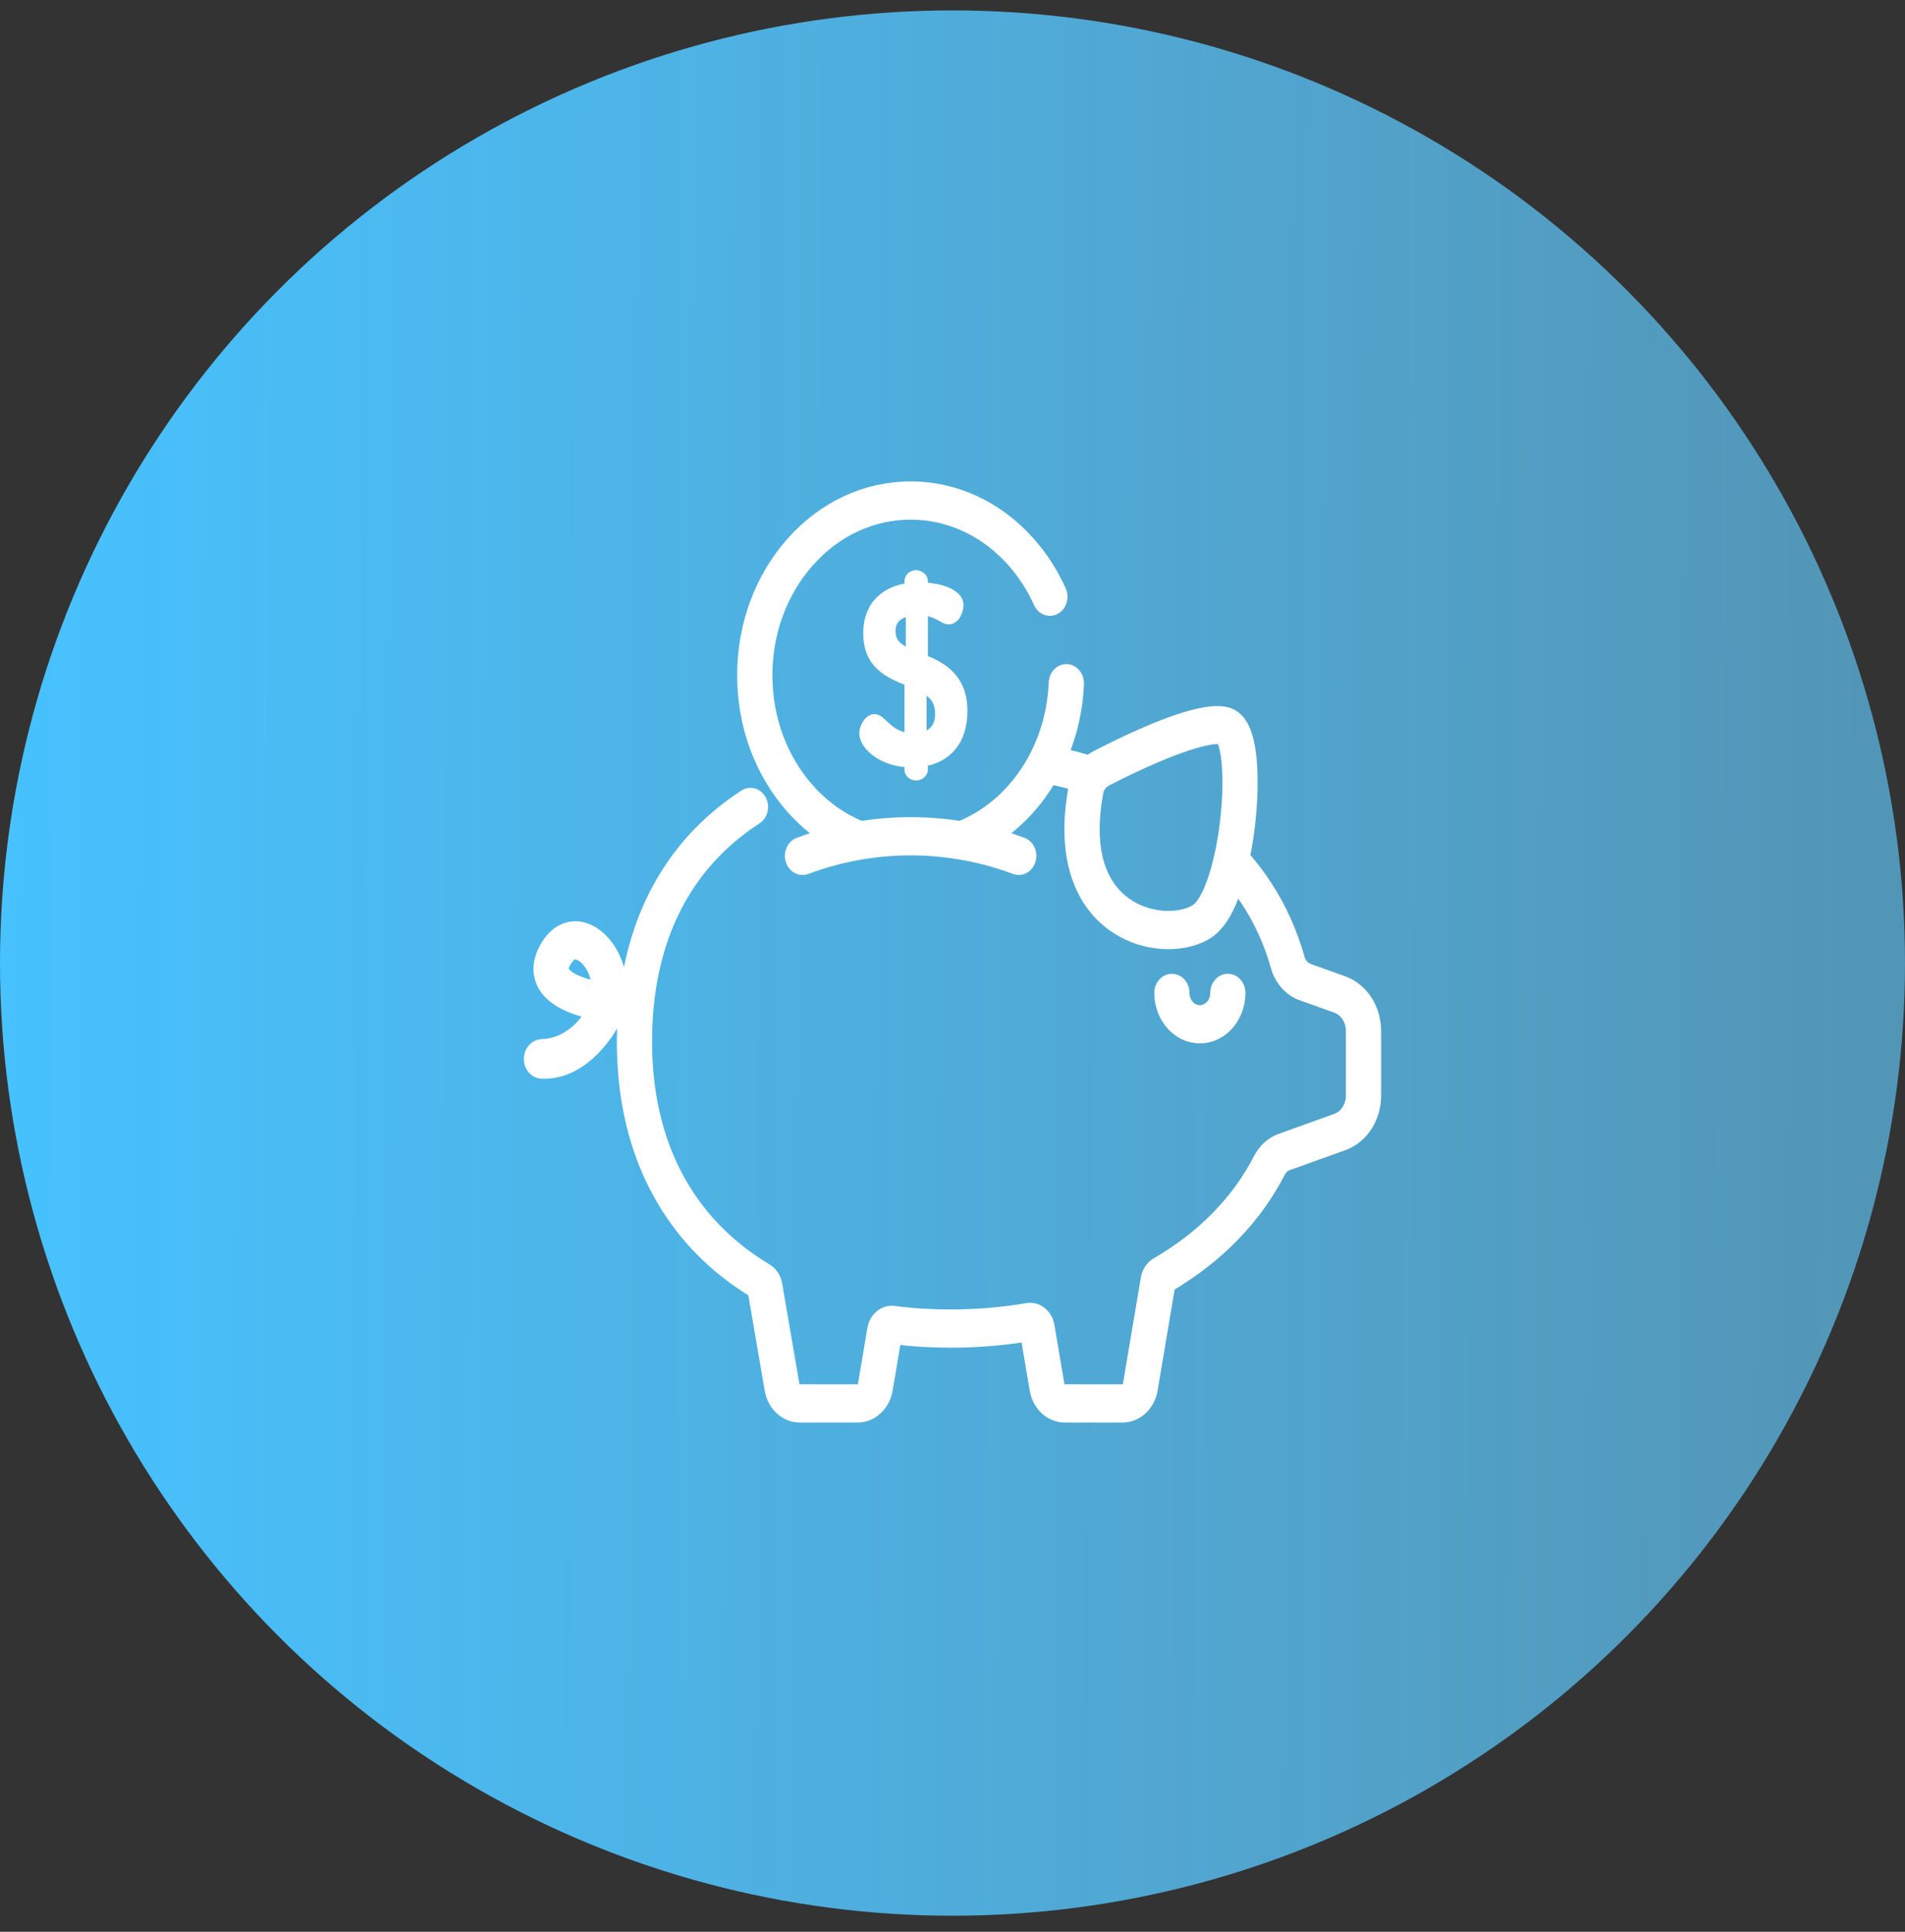 <svg width="72" height="73" viewBox="0 0 72 73" fill="none" xmlns="http://www.w3.org/2000/svg">
<rect x="0" y="0" width="72" height="73" fill="#333333" stroke="none"/>
<circle cx="36" cy="36.393" r="36" fill="url(#paint0_linear)"/>
<path d="M46.406 36.899C46.084 36.899 45.841 37.188 45.841 37.521C45.841 37.842 45.61 38.084 45.349 38.084C45.089 38.084 44.858 37.842 44.858 37.521C44.858 37.188 44.615 36.899 44.292 36.899C43.969 36.899 43.727 37.188 43.727 37.521C43.727 38.507 44.444 39.328 45.349 39.328C46.255 39.328 46.972 38.507 46.972 37.521C46.972 37.188 46.729 36.899 46.406 36.899Z" fill="white" stroke="white" stroke-width="0.2"/>
<mask id="path-3-outside-1" maskUnits="userSpaceOnUse" x="19" y="17.393" width="34" height="37" fill="black">
<rect fill="white" x="19" y="17.393" width="34" height="37"/>
<path d="M50.778 37.084L49.467 36.613C49.299 36.553 49.167 36.402 49.113 36.211C48.837 35.226 48.42 34.302 47.874 33.463C47.625 33.081 47.349 32.716 47.046 32.368C47.24 31.417 47.345 30.34 47.331 29.41C47.312 28.08 47.075 27.3 46.606 27.025C46.354 26.876 45.587 26.426 41.432 28.558C41.334 28.609 41.242 28.671 41.157 28.742C40.877 28.658 40.591 28.579 40.303 28.509C40.268 28.501 40.232 28.494 40.197 28.485C40.534 27.661 40.731 26.765 40.768 25.841C40.779 25.552 40.58 25.308 40.323 25.296C40.067 25.281 39.849 25.506 39.837 25.794C39.776 27.314 39.214 28.744 38.254 29.821C37.68 30.465 37.008 30.932 36.292 31.226C35.05 31.031 33.785 31.031 32.543 31.226C31.827 30.932 31.155 30.465 30.582 29.821C29.557 28.672 28.993 27.145 28.993 25.52C28.993 23.895 29.557 22.368 30.582 21.219C31.606 20.07 32.969 19.437 34.418 19.437C35.867 19.437 37.229 20.07 38.254 21.219C38.665 21.68 39.006 22.207 39.265 22.785C39.381 23.042 39.661 23.146 39.89 23.016C40.12 22.887 40.213 22.573 40.097 22.315C39.793 21.638 39.394 21.021 38.912 20.48C37.712 19.134 36.115 18.393 34.418 18.393C32.72 18.393 31.124 19.134 29.923 20.48C28.723 21.826 28.061 23.616 28.061 25.52C28.061 27.424 28.723 29.213 29.923 30.559C30.269 30.948 30.646 31.282 31.045 31.561C31.045 31.561 31.045 31.561 31.045 31.561C30.755 31.646 30.468 31.741 30.184 31.847C29.94 31.939 29.808 32.234 29.89 32.508C29.971 32.781 30.235 32.929 30.479 32.838C33.019 31.886 35.816 31.886 38.356 32.838C38.405 32.856 38.455 32.865 38.504 32.865C38.699 32.865 38.88 32.727 38.946 32.508C39.027 32.234 38.895 31.939 38.651 31.847C38.367 31.741 38.08 31.646 37.79 31.561C37.791 31.561 37.791 31.561 37.791 31.561C38.189 31.282 38.566 30.948 38.912 30.559C39.219 30.216 39.489 29.841 39.724 29.442C39.852 29.47 39.98 29.5 40.105 29.53C40.273 29.571 40.439 29.614 40.604 29.66C40.599 29.683 40.594 29.706 40.589 29.729C40.362 30.937 40.377 32.006 40.633 32.905C40.863 33.714 41.279 34.369 41.868 34.852C42.562 35.422 43.401 35.668 44.16 35.668C44.732 35.668 45.259 35.528 45.646 35.282C46.084 35.004 46.45 34.419 46.741 33.539C46.875 33.715 47.002 33.895 47.122 34.079C47.608 34.825 47.979 35.648 48.225 36.524C48.369 37.039 48.727 37.444 49.183 37.608L50.494 38.078C50.838 38.202 51.069 38.557 51.069 38.962V41.399C51.069 41.804 50.838 42.159 50.494 42.282L48.382 43.041C48.044 43.162 47.758 43.422 47.577 43.774C46.747 45.382 45.443 46.712 43.7 47.728C43.498 47.846 43.359 48.056 43.317 48.305L42.64 52.321C42.622 52.431 42.535 52.511 42.435 52.511H40.236C40.135 52.511 40.049 52.431 40.03 52.321L39.655 50.101C39.582 49.665 39.216 49.375 38.823 49.441C37.876 49.602 36.9 49.683 35.922 49.683C35.195 49.683 34.477 49.638 33.788 49.548C33.407 49.499 33.052 49.79 32.981 50.212L32.625 52.321C32.606 52.431 32.52 52.511 32.419 52.511H30.22C30.119 52.511 30.033 52.431 30.014 52.319L29.363 48.526C29.321 48.282 29.184 48.074 28.987 47.956C26.016 46.177 24.445 43.206 24.445 39.363C24.445 37.421 24.824 35.704 25.571 34.259C26.268 32.911 27.287 31.796 28.598 30.946C28.82 30.802 28.897 30.482 28.768 30.232C28.639 29.983 28.354 29.898 28.131 30.042C25.589 31.691 24.056 34.235 23.633 37.466V37.466C23.589 37.462 23.544 37.457 23.499 37.452C23.507 37.104 23.451 36.752 23.328 36.41C23.058 35.657 22.503 35.114 21.914 35.026C21.45 34.956 21.009 35.177 20.702 35.631C20.258 36.289 20.331 36.81 20.47 37.131C20.704 37.673 21.307 38.056 22.308 38.297C22.28 38.344 22.25 38.39 22.217 38.437C21.625 39.268 20.929 39.452 20.477 39.469C20.212 39.479 20 39.718 20 40.015V40.017C20 40.31 20.206 40.549 20.467 40.562C20.501 40.564 20.536 40.565 20.572 40.565C21.144 40.565 22.063 40.328 22.945 39.088C23.084 38.892 23.198 38.685 23.285 38.472C23.373 38.483 23.457 38.493 23.538 38.501C23.538 38.501 23.538 38.501 23.538 38.501C23.523 38.783 23.514 39.071 23.514 39.363C23.514 41.537 23.976 43.476 24.888 45.125C25.728 46.646 26.932 47.891 28.466 48.828L29.099 52.515C29.201 53.118 29.672 53.556 30.22 53.556H32.419C32.967 53.556 33.438 53.118 33.54 52.515L33.862 50.608C34.53 50.688 35.222 50.728 35.922 50.728C36.882 50.728 37.841 50.653 38.775 50.505L39.115 52.515C39.217 53.118 39.688 53.556 40.235 53.556H42.435C42.982 53.556 43.453 53.118 43.555 52.515L44.214 48.605C46.074 47.502 47.477 46.053 48.383 44.297C48.448 44.17 48.549 44.077 48.666 44.035L50.778 43.277C51.509 43.014 52 42.259 52 41.399V38.962C52 38.101 51.509 37.346 50.778 37.084ZM46.33 30.878C46.151 32.597 45.67 34.067 45.187 34.374C44.638 34.722 43.37 34.79 42.418 34.009C41.465 33.227 41.148 31.822 41.501 29.944C41.501 29.944 41.501 29.944 41.501 29.944C41.536 29.755 41.655 29.592 41.82 29.508C44.152 28.311 45.496 27.92 45.995 27.92C46.071 27.92 46.127 27.929 46.164 27.945C46.314 28.124 46.511 29.143 46.33 30.878ZM21.308 36.675C21.259 36.564 21.373 36.368 21.445 36.261C21.56 36.092 21.665 36.057 21.744 36.057C21.761 36.057 21.777 36.059 21.791 36.061C22.005 36.093 22.305 36.357 22.464 36.8C22.502 36.904 22.55 37.077 22.562 37.292C21.917 37.143 21.416 36.927 21.308 36.675Z"/>
</mask>
<path d="M50.778 37.084L49.467 36.613C49.299 36.553 49.167 36.402 49.113 36.211C48.837 35.226 48.42 34.302 47.874 33.463C47.625 33.081 47.349 32.716 47.046 32.368C47.24 31.417 47.345 30.34 47.331 29.41C47.312 28.08 47.075 27.3 46.606 27.025C46.354 26.876 45.587 26.426 41.432 28.558C41.334 28.609 41.242 28.671 41.157 28.742C40.877 28.658 40.591 28.579 40.303 28.509C40.268 28.501 40.232 28.494 40.197 28.485C40.534 27.661 40.731 26.765 40.768 25.841C40.779 25.552 40.58 25.308 40.323 25.296C40.067 25.281 39.849 25.506 39.837 25.794C39.776 27.314 39.214 28.744 38.254 29.821C37.68 30.465 37.008 30.932 36.292 31.226C35.05 31.031 33.785 31.031 32.543 31.226C31.827 30.932 31.155 30.465 30.582 29.821C29.557 28.672 28.993 27.145 28.993 25.52C28.993 23.895 29.557 22.368 30.582 21.219C31.606 20.07 32.969 19.437 34.418 19.437C35.867 19.437 37.229 20.07 38.254 21.219C38.665 21.68 39.006 22.207 39.265 22.785C39.381 23.042 39.661 23.146 39.89 23.016C40.12 22.887 40.213 22.573 40.097 22.315C39.793 21.638 39.394 21.021 38.912 20.48C37.712 19.134 36.115 18.393 34.418 18.393C32.72 18.393 31.124 19.134 29.923 20.48C28.723 21.826 28.061 23.616 28.061 25.52C28.061 27.424 28.723 29.213 29.923 30.559C30.269 30.948 30.646 31.282 31.045 31.561C31.045 31.561 31.045 31.561 31.045 31.561C30.755 31.646 30.468 31.741 30.184 31.847C29.94 31.939 29.808 32.234 29.89 32.508C29.971 32.781 30.235 32.929 30.479 32.838C33.019 31.886 35.816 31.886 38.356 32.838C38.405 32.856 38.455 32.865 38.504 32.865C38.699 32.865 38.88 32.727 38.946 32.508C39.027 32.234 38.895 31.939 38.651 31.847C38.367 31.741 38.08 31.646 37.79 31.561C37.791 31.561 37.791 31.561 37.791 31.561C38.189 31.282 38.566 30.948 38.912 30.559C39.219 30.216 39.489 29.841 39.724 29.442C39.852 29.47 39.98 29.5 40.105 29.53C40.273 29.571 40.439 29.614 40.604 29.66C40.599 29.683 40.594 29.706 40.589 29.729C40.362 30.937 40.377 32.006 40.633 32.905C40.863 33.714 41.279 34.369 41.868 34.852C42.562 35.422 43.401 35.668 44.16 35.668C44.732 35.668 45.259 35.528 45.646 35.282C46.084 35.004 46.45 34.419 46.741 33.539C46.875 33.715 47.002 33.895 47.122 34.079C47.608 34.825 47.979 35.648 48.225 36.524C48.369 37.039 48.727 37.444 49.183 37.608L50.494 38.078C50.838 38.202 51.069 38.557 51.069 38.962V41.399C51.069 41.804 50.838 42.159 50.494 42.282L48.382 43.041C48.044 43.162 47.758 43.422 47.577 43.774C46.747 45.382 45.443 46.712 43.7 47.728C43.498 47.846 43.359 48.056 43.317 48.305L42.64 52.321C42.622 52.431 42.535 52.511 42.435 52.511H40.236C40.135 52.511 40.049 52.431 40.03 52.321L39.655 50.101C39.582 49.665 39.216 49.375 38.823 49.441C37.876 49.602 36.9 49.683 35.922 49.683C35.195 49.683 34.477 49.638 33.788 49.548C33.407 49.499 33.052 49.79 32.981 50.212L32.625 52.321C32.606 52.431 32.52 52.511 32.419 52.511H30.22C30.119 52.511 30.033 52.431 30.014 52.319L29.363 48.526C29.321 48.282 29.184 48.074 28.987 47.956C26.016 46.177 24.445 43.206 24.445 39.363C24.445 37.421 24.824 35.704 25.571 34.259C26.268 32.911 27.287 31.796 28.598 30.946C28.82 30.802 28.897 30.482 28.768 30.232C28.639 29.983 28.354 29.898 28.131 30.042C25.589 31.691 24.056 34.235 23.633 37.466V37.466C23.589 37.462 23.544 37.457 23.499 37.452C23.507 37.104 23.451 36.752 23.328 36.41C23.058 35.657 22.503 35.114 21.914 35.026C21.45 34.956 21.009 35.177 20.702 35.631C20.258 36.289 20.331 36.81 20.47 37.131C20.704 37.673 21.307 38.056 22.308 38.297C22.28 38.344 22.25 38.39 22.217 38.437C21.625 39.268 20.929 39.452 20.477 39.469C20.212 39.479 20 39.718 20 40.015V40.017C20 40.31 20.206 40.549 20.467 40.562C20.501 40.564 20.536 40.565 20.572 40.565C21.144 40.565 22.063 40.328 22.945 39.088C23.084 38.892 23.198 38.685 23.285 38.472C23.373 38.483 23.457 38.493 23.538 38.501C23.538 38.501 23.538 38.501 23.538 38.501C23.523 38.783 23.514 39.071 23.514 39.363C23.514 41.537 23.976 43.476 24.888 45.125C25.728 46.646 26.932 47.891 28.466 48.828L29.099 52.515C29.201 53.118 29.672 53.556 30.22 53.556H32.419C32.967 53.556 33.438 53.118 33.54 52.515L33.862 50.608C34.53 50.688 35.222 50.728 35.922 50.728C36.882 50.728 37.841 50.653 38.775 50.505L39.115 52.515C39.217 53.118 39.688 53.556 40.235 53.556H42.435C42.982 53.556 43.453 53.118 43.555 52.515L44.214 48.605C46.074 47.502 47.477 46.053 48.383 44.297C48.448 44.17 48.549 44.077 48.666 44.035L50.778 43.277C51.509 43.014 52 42.259 52 41.399V38.962C52 38.101 51.509 37.346 50.778 37.084ZM46.33 30.878C46.151 32.597 45.67 34.067 45.187 34.374C44.638 34.722 43.37 34.79 42.418 34.009C41.465 33.227 41.148 31.822 41.501 29.944C41.501 29.944 41.501 29.944 41.501 29.944C41.536 29.755 41.655 29.592 41.82 29.508C44.152 28.311 45.496 27.92 45.995 27.92C46.071 27.92 46.127 27.929 46.164 27.945C46.314 28.124 46.511 29.143 46.33 30.878ZM21.308 36.675C21.259 36.564 21.373 36.368 21.445 36.261C21.56 36.092 21.665 36.057 21.744 36.057C21.761 36.057 21.777 36.059 21.791 36.061C22.005 36.093 22.305 36.357 22.464 36.8C22.502 36.904 22.55 37.077 22.562 37.292C21.917 37.143 21.416 36.927 21.308 36.675Z" fill="white"/>
<path d="M50.778 37.084L49.467 36.613C49.299 36.553 49.167 36.402 49.113 36.211C48.837 35.226 48.42 34.302 47.874 33.463C47.625 33.081 47.349 32.716 47.046 32.368C47.24 31.417 47.345 30.34 47.331 29.41C47.312 28.08 47.075 27.3 46.606 27.025C46.354 26.876 45.587 26.426 41.432 28.558C41.334 28.609 41.242 28.671 41.157 28.742C40.877 28.658 40.591 28.579 40.303 28.509C40.268 28.501 40.232 28.494 40.197 28.485C40.534 27.661 40.731 26.765 40.768 25.841C40.779 25.552 40.58 25.308 40.323 25.296C40.067 25.281 39.849 25.506 39.837 25.794C39.776 27.314 39.214 28.744 38.254 29.821C37.68 30.465 37.008 30.932 36.292 31.226C35.05 31.031 33.785 31.031 32.543 31.226C31.827 30.932 31.155 30.465 30.582 29.821C29.557 28.672 28.993 27.145 28.993 25.52C28.993 23.895 29.557 22.368 30.582 21.219C31.606 20.07 32.969 19.437 34.418 19.437C35.867 19.437 37.229 20.07 38.254 21.219C38.665 21.68 39.006 22.207 39.265 22.785C39.381 23.042 39.661 23.146 39.89 23.016C40.12 22.887 40.213 22.573 40.097 22.315C39.793 21.638 39.394 21.021 38.912 20.48C37.712 19.134 36.115 18.393 34.418 18.393C32.72 18.393 31.124 19.134 29.923 20.48C28.723 21.826 28.061 23.616 28.061 25.52C28.061 27.424 28.723 29.213 29.923 30.559C30.269 30.948 30.646 31.282 31.045 31.561C31.045 31.561 31.045 31.561 31.045 31.561C30.755 31.646 30.468 31.741 30.184 31.847C29.94 31.939 29.808 32.234 29.89 32.508C29.971 32.781 30.235 32.929 30.479 32.838C33.019 31.886 35.816 31.886 38.356 32.838C38.405 32.856 38.455 32.865 38.504 32.865C38.699 32.865 38.88 32.727 38.946 32.508C39.027 32.234 38.895 31.939 38.651 31.847C38.367 31.741 38.08 31.646 37.79 31.561C37.791 31.561 37.791 31.561 37.791 31.561C38.189 31.282 38.566 30.948 38.912 30.559C39.219 30.216 39.489 29.841 39.724 29.442C39.852 29.47 39.98 29.5 40.105 29.53C40.273 29.571 40.439 29.614 40.604 29.66C40.599 29.683 40.594 29.706 40.589 29.729C40.362 30.937 40.377 32.006 40.633 32.905C40.863 33.714 41.279 34.369 41.868 34.852C42.562 35.422 43.401 35.668 44.16 35.668C44.732 35.668 45.259 35.528 45.646 35.282C46.084 35.004 46.45 34.419 46.741 33.539C46.875 33.715 47.002 33.895 47.122 34.079C47.608 34.825 47.979 35.648 48.225 36.524C48.369 37.039 48.727 37.444 49.183 37.608L50.494 38.078C50.838 38.202 51.069 38.557 51.069 38.962V41.399C51.069 41.804 50.838 42.159 50.494 42.282L48.382 43.041C48.044 43.162 47.758 43.422 47.577 43.774C46.747 45.382 45.443 46.712 43.7 47.728C43.498 47.846 43.359 48.056 43.317 48.305L42.64 52.321C42.622 52.431 42.535 52.511 42.435 52.511H40.236C40.135 52.511 40.049 52.431 40.03 52.321L39.655 50.101C39.582 49.665 39.216 49.375 38.823 49.441C37.876 49.602 36.9 49.683 35.922 49.683C35.195 49.683 34.477 49.638 33.788 49.548C33.407 49.499 33.052 49.79 32.981 50.212L32.625 52.321C32.606 52.431 32.52 52.511 32.419 52.511H30.22C30.119 52.511 30.033 52.431 30.014 52.319L29.363 48.526C29.321 48.282 29.184 48.074 28.987 47.956C26.016 46.177 24.445 43.206 24.445 39.363C24.445 37.421 24.824 35.704 25.571 34.259C26.268 32.911 27.287 31.796 28.598 30.946C28.82 30.802 28.897 30.482 28.768 30.232C28.639 29.983 28.354 29.898 28.131 30.042C25.589 31.691 24.056 34.235 23.633 37.466V37.466C23.589 37.462 23.544 37.457 23.499 37.452C23.507 37.104 23.451 36.752 23.328 36.41C23.058 35.657 22.503 35.114 21.914 35.026C21.45 34.956 21.009 35.177 20.702 35.631C20.258 36.289 20.331 36.81 20.47 37.131C20.704 37.673 21.307 38.056 22.308 38.297C22.28 38.344 22.25 38.39 22.217 38.437C21.625 39.268 20.929 39.452 20.477 39.469C20.212 39.479 20 39.718 20 40.015V40.017C20 40.31 20.206 40.549 20.467 40.562C20.501 40.564 20.536 40.565 20.572 40.565C21.144 40.565 22.063 40.328 22.945 39.088C23.084 38.892 23.198 38.685 23.285 38.472C23.373 38.483 23.457 38.493 23.538 38.501C23.538 38.501 23.538 38.501 23.538 38.501C23.523 38.783 23.514 39.071 23.514 39.363C23.514 41.537 23.976 43.476 24.888 45.125C25.728 46.646 26.932 47.891 28.466 48.828L29.099 52.515C29.201 53.118 29.672 53.556 30.22 53.556H32.419C32.967 53.556 33.438 53.118 33.54 52.515L33.862 50.608C34.53 50.688 35.222 50.728 35.922 50.728C36.882 50.728 37.841 50.653 38.775 50.505L39.115 52.515C39.217 53.118 39.688 53.556 40.235 53.556H42.435C42.982 53.556 43.453 53.118 43.555 52.515L44.214 48.605C46.074 47.502 47.477 46.053 48.383 44.297C48.448 44.17 48.549 44.077 48.666 44.035L50.778 43.277C51.509 43.014 52 42.259 52 41.399V38.962C52 38.101 51.509 37.346 50.778 37.084ZM46.33 30.878C46.151 32.597 45.67 34.067 45.187 34.374C44.638 34.722 43.37 34.79 42.418 34.009C41.465 33.227 41.148 31.822 41.501 29.944C41.501 29.944 41.501 29.944 41.501 29.944C41.536 29.755 41.655 29.592 41.82 29.508C44.152 28.311 45.496 27.92 45.995 27.92C46.071 27.92 46.127 27.929 46.164 27.945C46.314 28.124 46.511 29.143 46.33 30.878ZM21.308 36.675C21.259 36.564 21.373 36.368 21.445 36.261C21.56 36.092 21.665 36.057 21.744 36.057C21.761 36.057 21.777 36.059 21.791 36.061C22.005 36.093 22.305 36.357 22.464 36.8C22.502 36.904 22.55 37.077 22.562 37.292C21.917 37.143 21.416 36.927 21.308 36.675Z" stroke="white" stroke-width="0.4" mask="url(#path-3-outside-1)"/>
<path d="M35.957 25.469C35.674 25.176 35.311 24.998 34.97 24.855V23.165C35.182 23.197 35.335 23.264 35.457 23.329C35.486 23.344 35.516 23.361 35.546 23.378C35.585 23.399 35.623 23.421 35.654 23.437C35.714 23.467 35.782 23.494 35.855 23.494C36.032 23.494 36.149 23.367 36.216 23.245C36.283 23.121 36.316 22.973 36.316 22.869C36.316 22.576 36.061 22.392 35.79 22.283C35.54 22.183 35.236 22.129 34.97 22.111V21.958C34.97 21.865 34.919 21.786 34.858 21.734C34.795 21.682 34.712 21.646 34.624 21.646C34.436 21.646 34.285 21.785 34.285 21.958V22.137C33.91 22.195 33.535 22.338 33.245 22.607C32.93 22.9 32.726 23.332 32.726 23.937C32.726 24.554 32.942 24.958 33.262 25.245C33.557 25.51 33.936 25.669 34.285 25.809V27.791C33.957 27.738 33.741 27.589 33.574 27.442C33.527 27.401 33.485 27.361 33.444 27.322L33.441 27.319C33.402 27.282 33.363 27.244 33.325 27.212C33.252 27.149 33.162 27.086 33.056 27.086C32.903 27.086 32.782 27.196 32.706 27.31C32.629 27.428 32.578 27.578 32.578 27.711C32.578 27.983 32.781 28.277 33.092 28.498C33.389 28.709 33.8 28.867 34.285 28.893V29.082C34.285 29.255 34.436 29.394 34.624 29.394C34.712 29.394 34.795 29.359 34.858 29.306C34.919 29.254 34.97 29.175 34.97 29.082V28.854C35.397 28.771 35.763 28.575 36.026 28.258C36.307 27.921 36.464 27.457 36.464 26.873C36.464 26.224 36.261 25.784 35.957 25.469ZM34.335 23.191V24.594C34.178 24.522 34.046 24.447 33.947 24.352C33.824 24.234 33.747 24.081 33.747 23.845C33.747 23.631 33.819 23.482 33.935 23.377C34.033 23.289 34.169 23.227 34.335 23.191ZM35.271 27.529C35.186 27.631 35.068 27.708 34.921 27.756V26.108C35.054 26.184 35.168 26.27 35.255 26.377C35.369 26.518 35.443 26.705 35.443 26.974C35.443 27.219 35.378 27.399 35.271 27.529Z" fill="white" stroke="white" stroke-width="0.2"/>
<defs>
<linearGradient id="paint0_linear" x1="-3.86016e-07" y1="33.993" x2="70.274" y2="34.306" gradientUnits="userSpaceOnUse">
<stop stop-color="#47C2FF"/>
<stop offset="1" stop-color="#63CBFE" stop-opacity="0.65"/>
</linearGradient>
</defs>
</svg>
